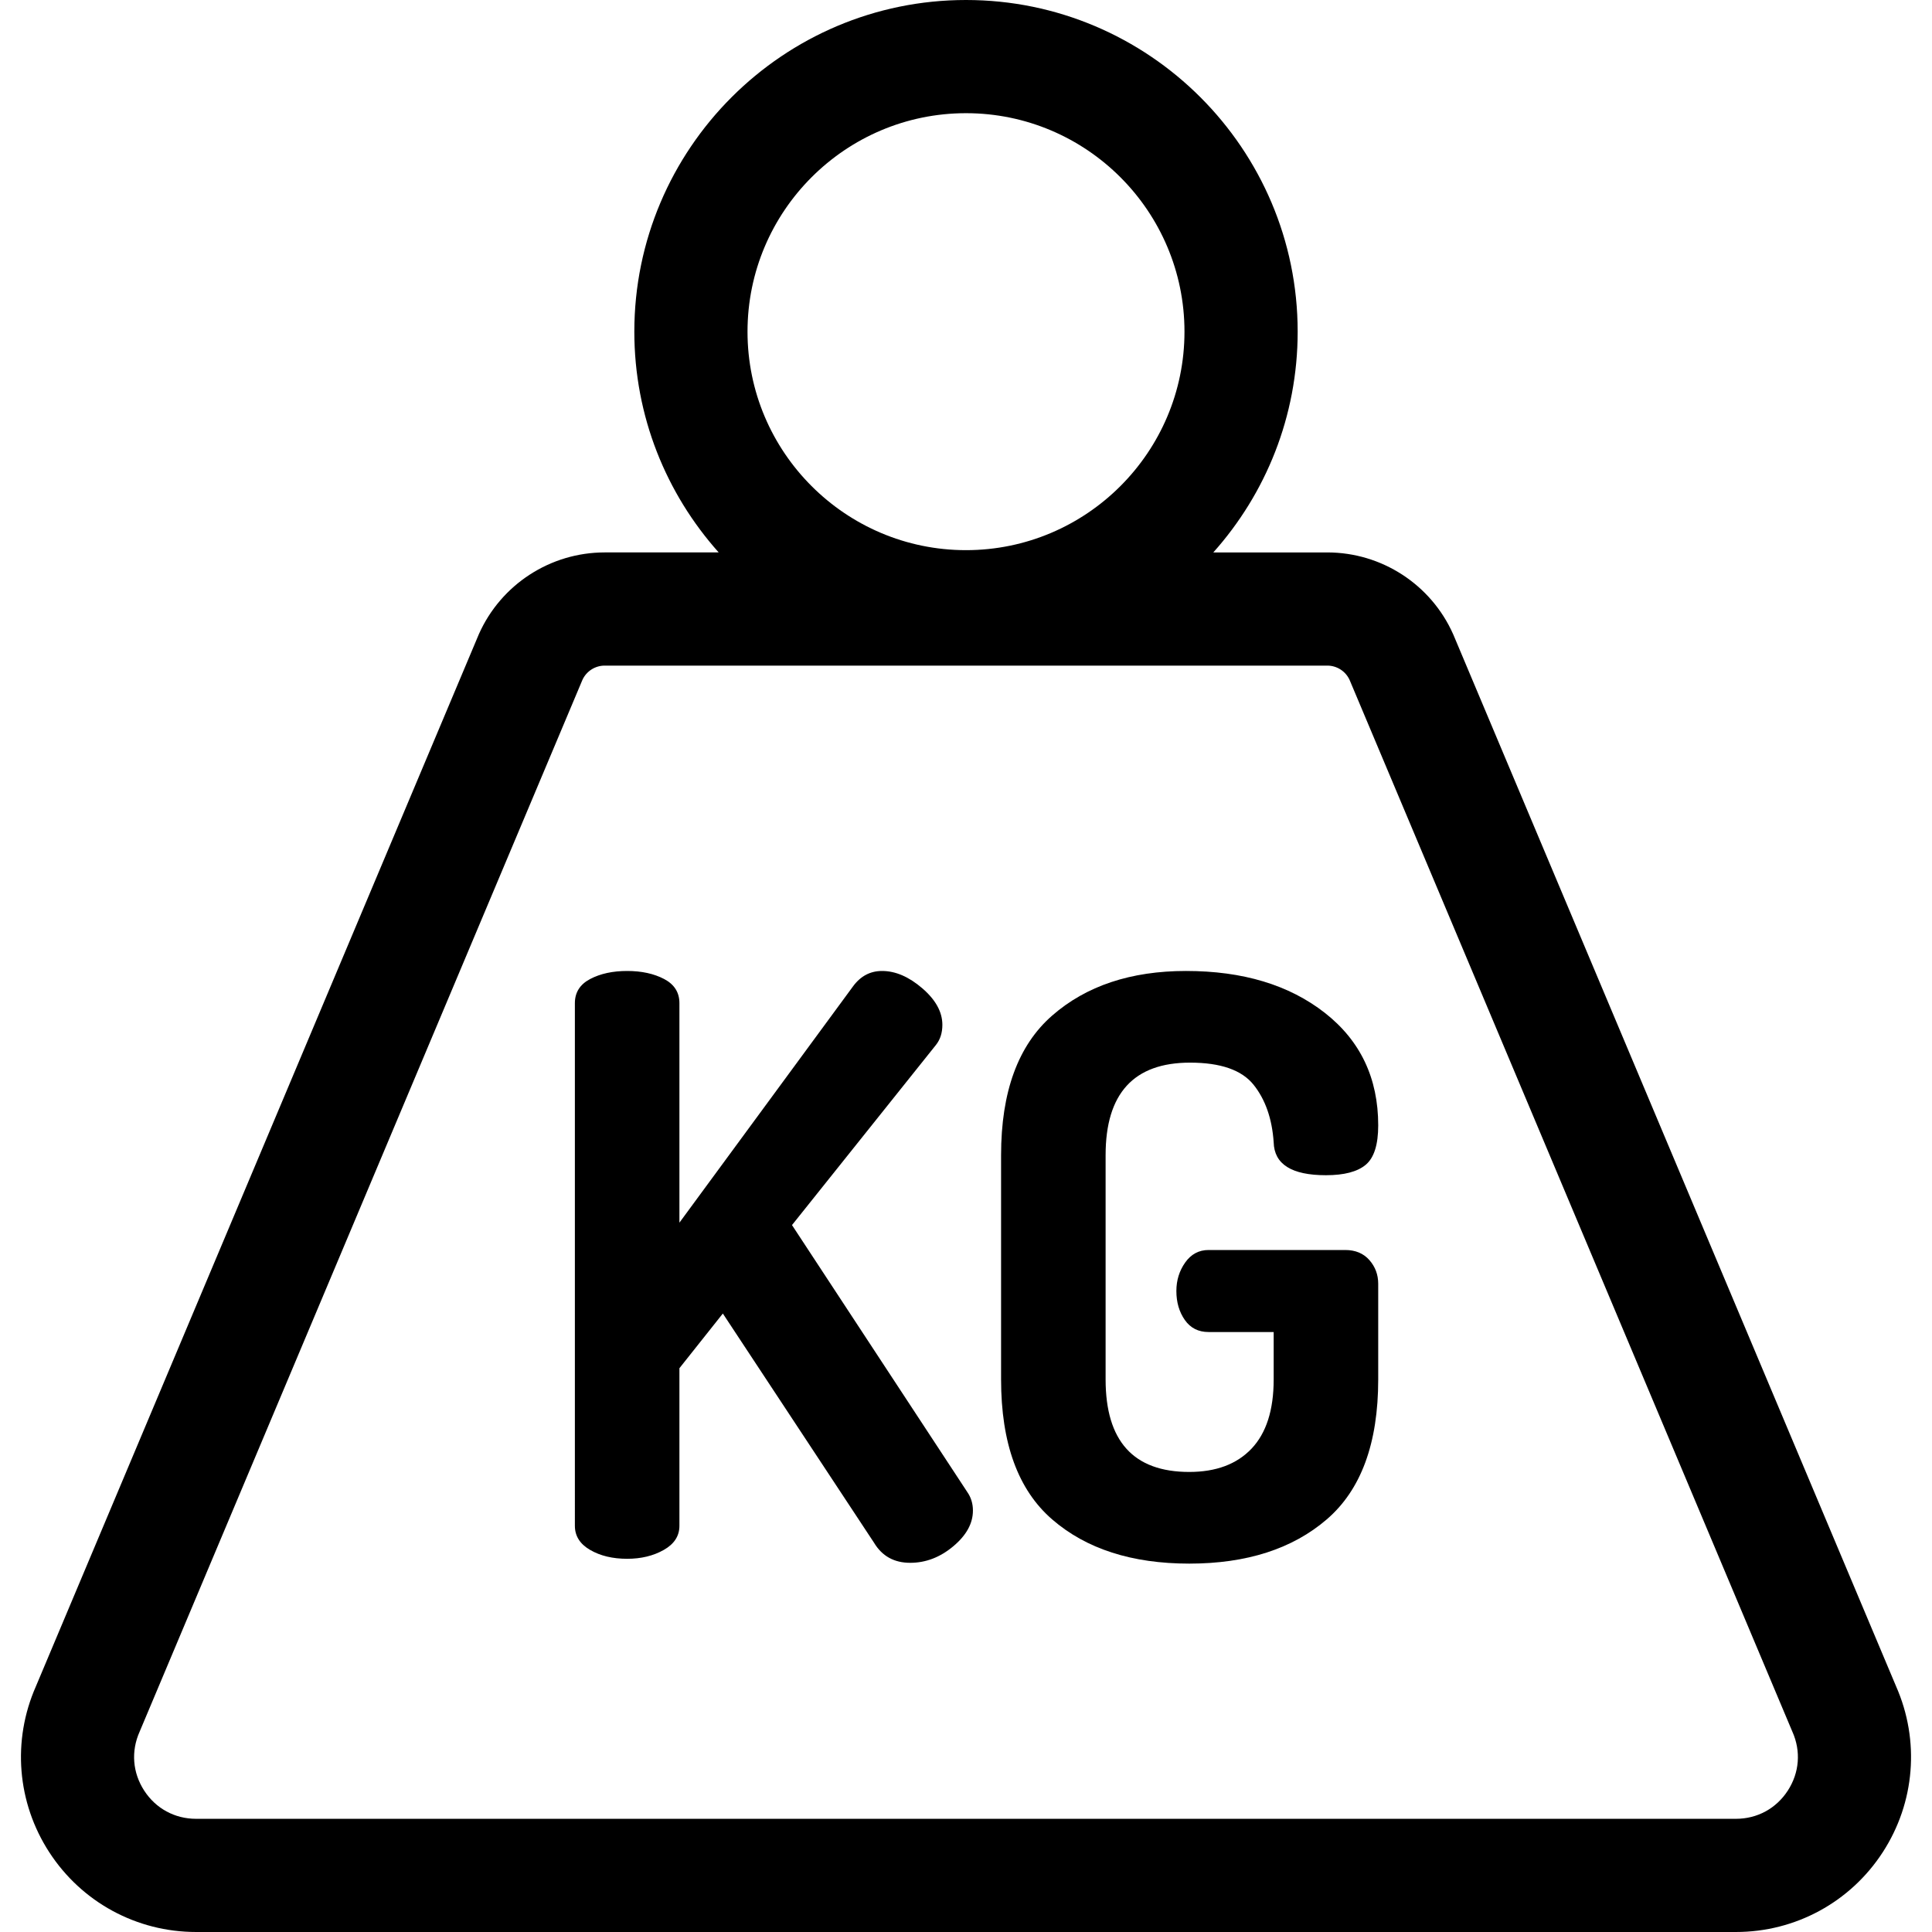 <?xml version="1.0" encoding="iso-8859-1"?>
<!-- Generator: Adobe Illustrator 19.0.0, SVG Export Plug-In . SVG Version: 6.00 Build 0)  -->
<svg version="1.1" id="Capa_1" xmlns="http://www.w3.org/2000/svg" xmlns:xlink="http://www.w3.org/1999/xlink" x="0px" y="0px"
	 viewBox="0 0 512.001 512.001" style="enable-background:new 0 0 512.001 512.001;" xml:space="preserve">
<g>
	<g>
		<path d="M502.486,446.9L385.212,168.331l-0.121-0.278c-5.853-13.154-18.94-21.654-33.338-21.654h-30.214
			c13.895-15.551,22.357-36.055,22.357-58.502C343.896,39.43,304.467,0,256,0s-87.896,39.43-87.896,87.896
			c0,22.447,8.462,42.952,22.357,58.502h-30.214c-14.398,0-27.485,8.5-33.338,21.656L9.515,446.9
			c-6.334,14.372-5.011,30.8,3.55,43.979c8.591,13.225,23.135,21.121,38.905,21.121h408.062c15.77,0,30.314-7.895,38.905-21.121
			C507.498,477.7,508.82,461.272,502.486,446.9z M256,29.996c31.926,0,57.9,25.974,57.9,57.9c0,31.927-25.975,57.901-57.9,57.901
			s-57.9-25.974-57.9-57.901C198.1,55.97,224.075,29.996,256,29.996z M473.782,474.54c-3.082,4.744-8.094,7.465-13.75,7.465H51.969
			c-5.656,0-10.669-2.721-13.75-7.465c-3.082-4.744-3.531-10.43-1.23-15.598l117.372-278.794c1.063-2.284,3.361-3.754,5.886-3.754
			h191.505c2.526,0,4.825,1.471,5.888,3.757l117.251,278.513l0.12,0.277C477.312,464.11,476.863,469.795,473.782,474.54z"/>
	</g>
</g>
<g>
	<g>
		<path d="M256.344,395.411l-46.456-70.752l38.146-47.735c1.135-1.419,1.705-3.197,1.705-5.328c0-3.41-1.778-6.639-5.328-9.696
			c-3.553-3.054-7.105-4.582-10.655-4.582c-3.127,0-5.684,1.352-7.672,4.049l-46.03,62.653v-58.178c0-2.841-1.353-4.971-4.049-6.393
			c-2.7-1.418-5.967-2.131-9.803-2.131c-3.837,0-7.105,0.713-9.803,2.131c-2.701,1.422-4.049,3.553-4.049,6.393V404.36
			c0,2.701,1.349,4.831,4.049,6.393c2.697,1.565,5.966,2.344,9.803,2.344c3.693,0,6.926-0.779,9.696-2.344
			c2.771-1.562,4.155-3.693,4.155-6.393v-41.769L191.56,348.1l40.064,60.735c2.131,3.553,5.327,5.327,9.59,5.327
			c4.118,0,7.918-1.455,11.401-4.368c3.48-2.911,5.221-6.073,5.221-9.483C257.836,398.467,257.336,396.832,256.344,395.411z"/>
	</g>
</g>
<g>
	<g>
		<path d="M356.502,331.265h-36.226c-2.558,0-4.618,1.103-6.181,3.304c-1.564,2.205-2.344,4.725-2.344,7.565
			c0,2.984,0.746,5.54,2.237,7.671c1.492,2.131,3.587,3.197,6.287,3.197h17.262v12.573c0,8.098-1.955,14.208-5.86,18.327
			c-3.91,4.122-9.414,6.18-16.516,6.18c-14.777,0-22.163-8.168-22.163-24.507v-59.457c0-16.335,7.459-24.507,22.376-24.507
			c8.098,0,13.708,1.955,16.835,5.86c3.124,3.91,4.901,8.987,5.328,15.237c0.14,5.827,4.758,8.738,13.852,8.738
			c4.827,0,8.344-0.923,10.549-2.771c2.201-1.845,3.304-5.327,3.304-10.442c0-12.499-4.725-22.446-14.172-29.834
			c-9.45-7.385-21.703-11.082-36.76-11.082c-14.635,0-26.463,3.943-35.482,11.828c-9.024,7.885-13.532,20.211-13.532,36.973v59.457
			c0,16.909,4.508,29.268,13.532,37.08c9.02,7.815,21.13,11.721,36.334,11.721c15.2,0,27.348-3.906,36.44-11.721
			c9.09-7.812,13.639-20.172,13.639-37.08v-25.36c0-2.414-0.783-4.508-2.345-6.286C361.332,332.154,359.201,331.265,356.502,331.265
			z"/>
	</g>
</g>
<g>
</g>
<g>
</g>
<g>
</g>
<g>
</g>
<g>
</g>
<g>
</g>
<g>
</g>
<g>
</g>
<g>
</g>
<g>
</g>
<g>
</g>
<g>
</g>
<g>
</g>
<g>
</g>
<g>
</g>
</svg>

